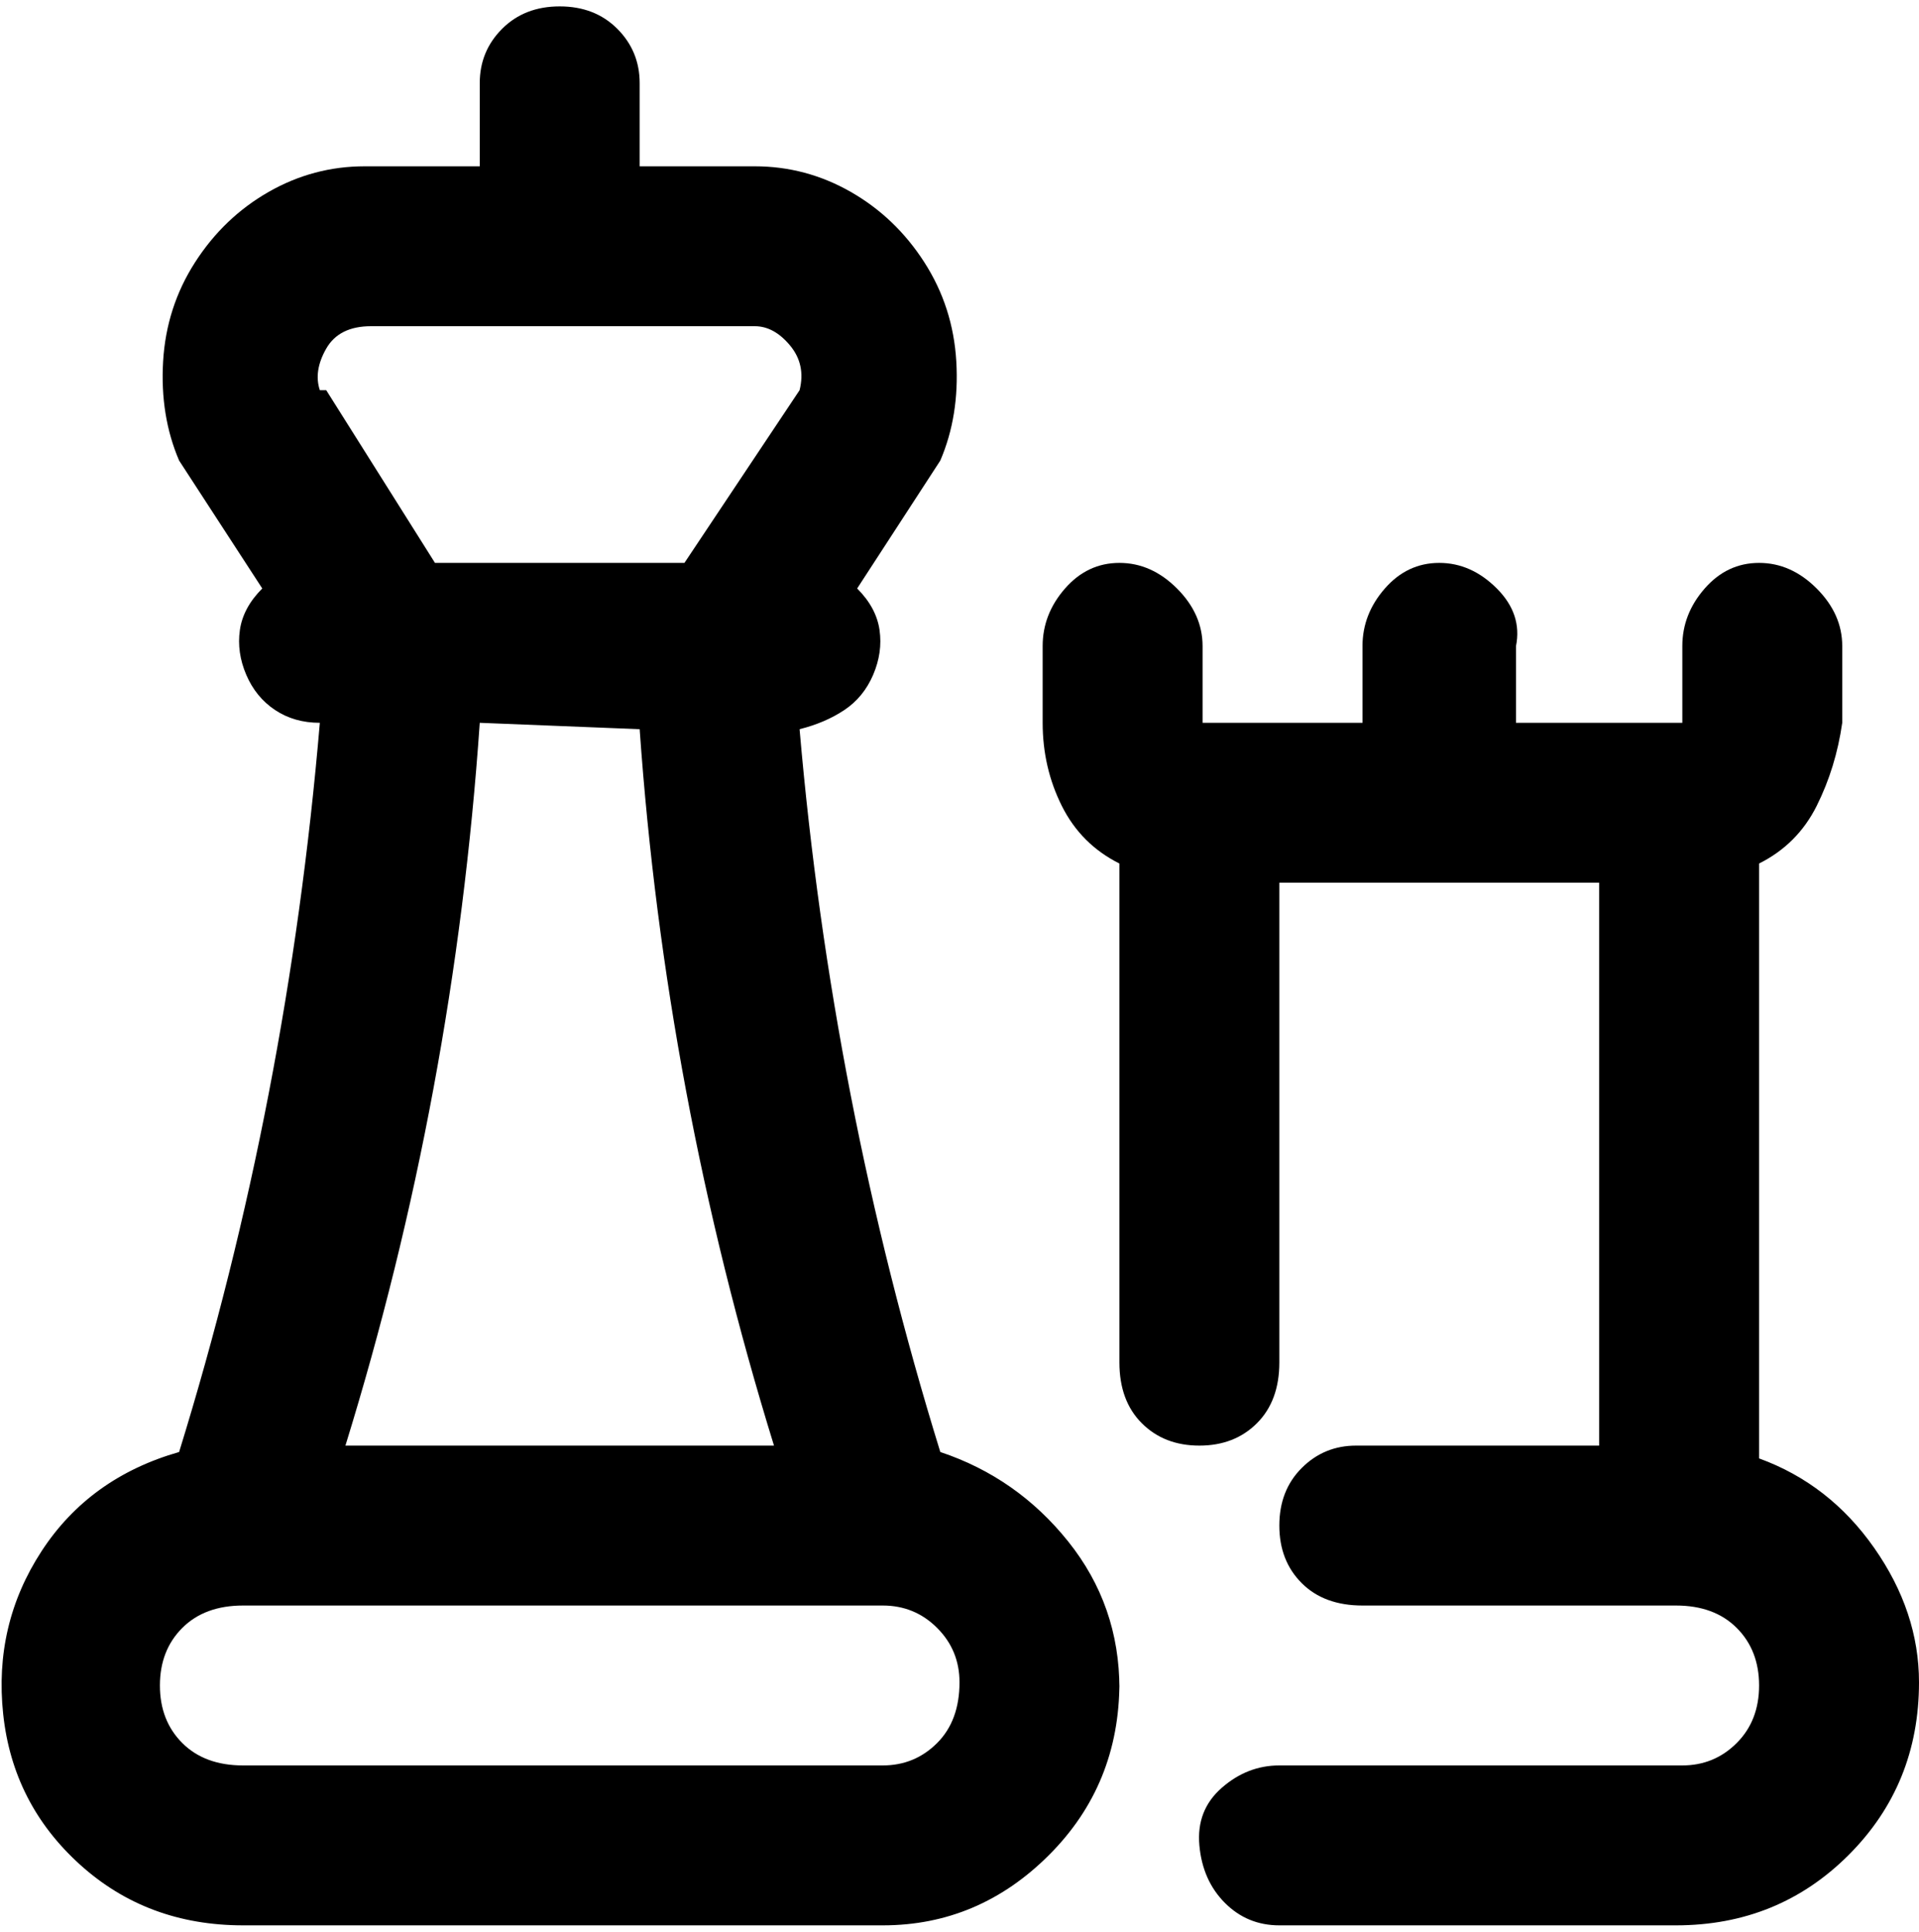 <svg viewBox="0 0 300 302.001" xmlns="http://www.w3.org/2000/svg"><path d="M300 263q0 16-11 27t-27 11h-62q-5 0-8.5-3.5t-4-9q-.5-5.5 3.5-9t9-3.5h63q5 0 8.5-3.5t3.5-9q0-5.5-3.5-9T262 251h-49q-6 0-9.5-3.5t-3.5-9q0-5.5 3.5-9t8.5-3.5h38v-88h-50v75q0 6-3.5 9.5t-9 3.5q-5.5 0-9-3.5T175 213v-78q-6-3-9-9t-3-13v-12q0-5 3.5-9t8.5-4q5 0 9 4t4 9v12h25v-12q0-5 3.5-9t8.5-4q5 0 9 4t3 9v12h26v-12q0-5 3.5-9t8.5-4q5 0 9 4t4 9v12q-1 7-4 13t-9 9v93q11 4 18 14t7 21zm-125 0q0 16-11 27t-26 11H38q-15 0-25.5-9.5T.5 268q-1.5-14 6-25.5T28 227q17-55 22-114-4 0-7-2t-4.5-5.5q-1.5-3.5-1-7T41 92L28 72q-3-7-2.5-15.5t5-15.5Q35 34 42 30t15-4h18V13q0-5 3.5-8.5t9-3.5q5.5 0 9 3.5T100 13v13h18q8 0 15 4t11.5 11q4.5 7 5 15.5T147 72l-13 20q3 3 3.5 6.5t-1 7Q135 109 132 111t-7 3q5 58 22 113 12 4 20 14t8 23v-1zM75 113q-4 58-21 113h67q-17-55-21-112l-25-1zM51 61l17 27h39l18-27q1-4-1.5-7t-5.5-3H58q-5 0-7 3.5T50 61h1zm99 202q0-5-3.5-8.5T138 251H38q-6 0-9.5 3.5t-3.5 9q0 5.5 3.5 9T38 276h100q5 0 8.5-3.5t3.5-9.5z"/></svg>